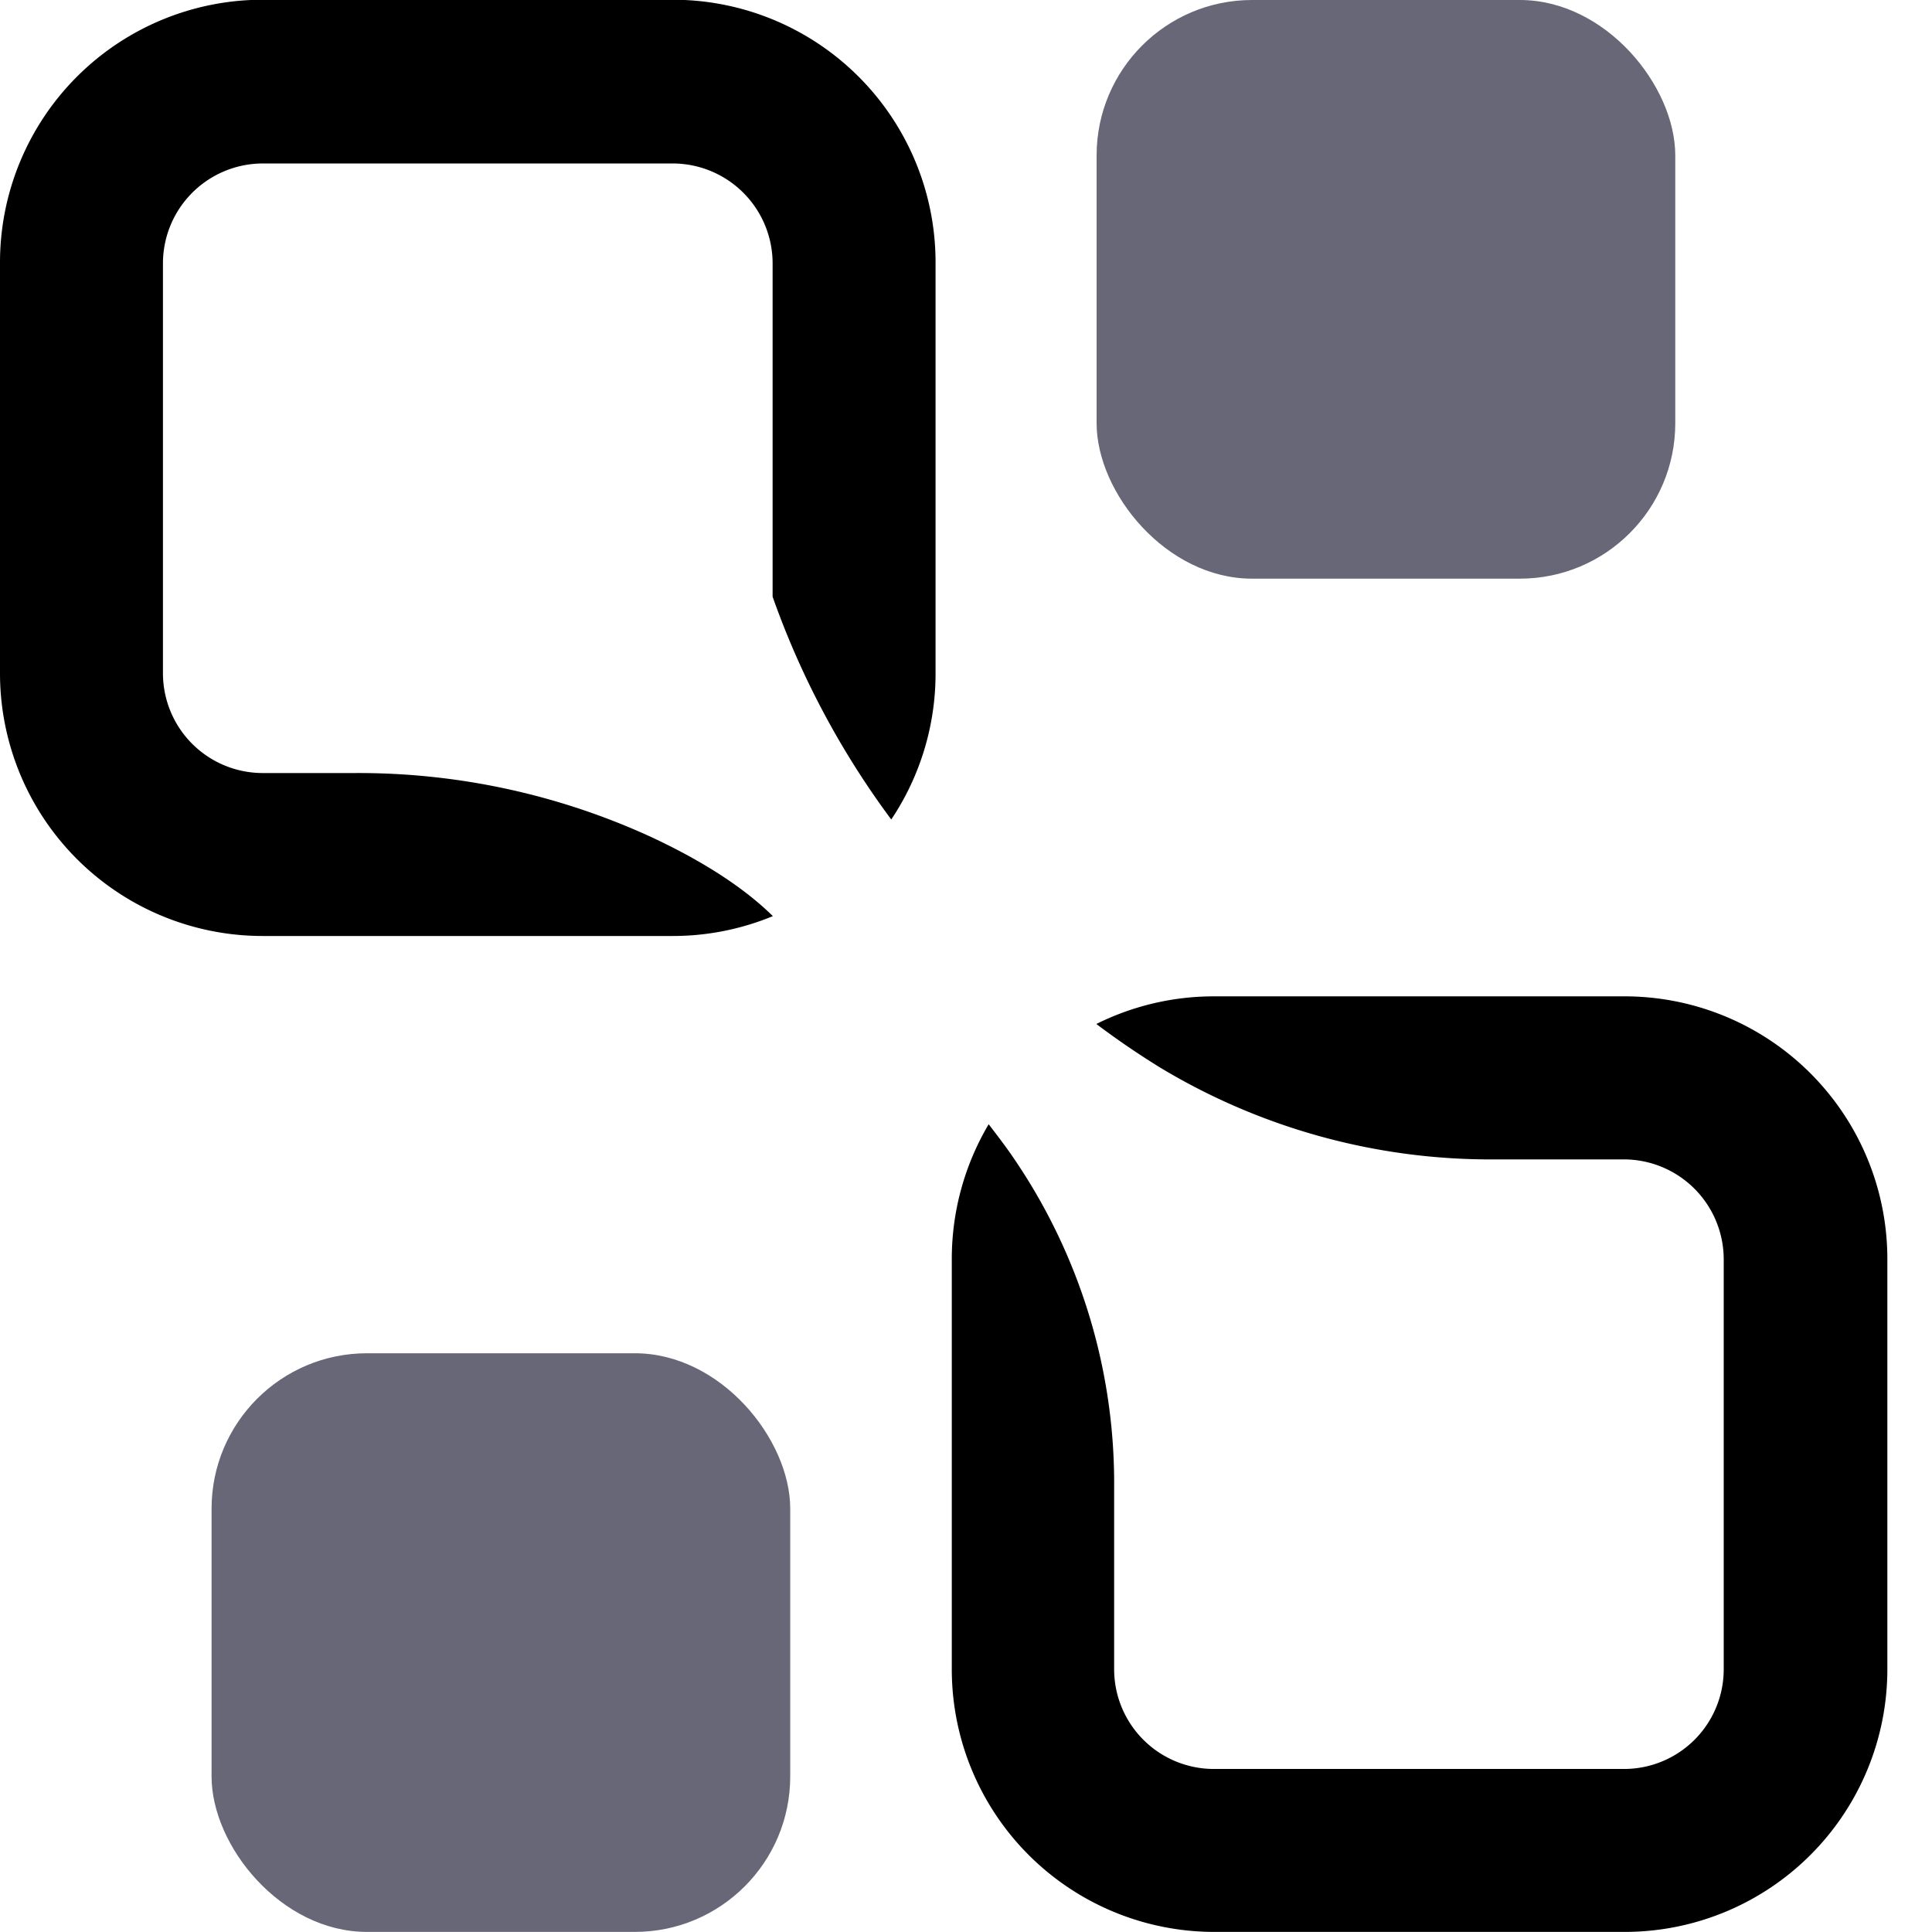 <svg id="Layer_1" data-name="Layer 1" xmlns="http://www.w3.org/2000/svg" viewBox="0 0 223.73 223.73"><defs><style>.cls-1{fill:#676778;}.cls-2{fill:#000000;}</style></defs><rect class="cls-1" x="126.99" width="67.01" height="67.01" rx="18"/><rect class="cls-1" x="24.5" y="156.71" width="67.01" height="67.01" rx="18"/><path class="cls-2" d="M505.16,888h-47.5a30.42,30.42,0,0,0-30.42,30.42V966a30.42,30.42,0,0,0,30.42,30.42h47.5a30.28,30.28,0,0,0,11.58-2.3c-3.77-3.71-8.92-6.75-14.11-9.17a81.23,81.23,0,0,0-34.33-7.4H457.66A11.56,11.56,0,0,1,446.11,966v-47.5a11.58,11.58,0,0,1,11.55-11.54h47.5a11.58,11.58,0,0,1,11.55,11.54v38.63a97.83,97.83,0,0,0,13.74,25.8A30.37,30.37,0,0,0,535.58,966v-47.5A30.42,30.42,0,0,0,505.16,888Z" transform="translate(-427.24 -888.03)"/><path class="cls-2" d="M615.33,1003.41h-47.5a30.46,30.46,0,0,0-13.63,3.2q3.54,2.67,7.31,5a74.1,74.1,0,0,0,39,10.68h14.8a11.58,11.58,0,0,1,11.54,11.55v47.5a11.54,11.54,0,0,1-11.54,11.54h-47.5a11.55,11.55,0,0,1-11.55-11.54v-21A66.73,66.73,0,0,0,545,1022.7c-1-1.52-2.13-3-3.27-4.48a30.59,30.59,0,0,0-4.27,15.61v47.5a30.41,30.41,0,0,0,30.42,30.42h47.5a30.42,30.42,0,0,0,30.42-30.42v-47.5A30.42,30.42,0,0,0,615.33,1003.41Z" transform="translate(-427.24 -888.03)"/></svg>